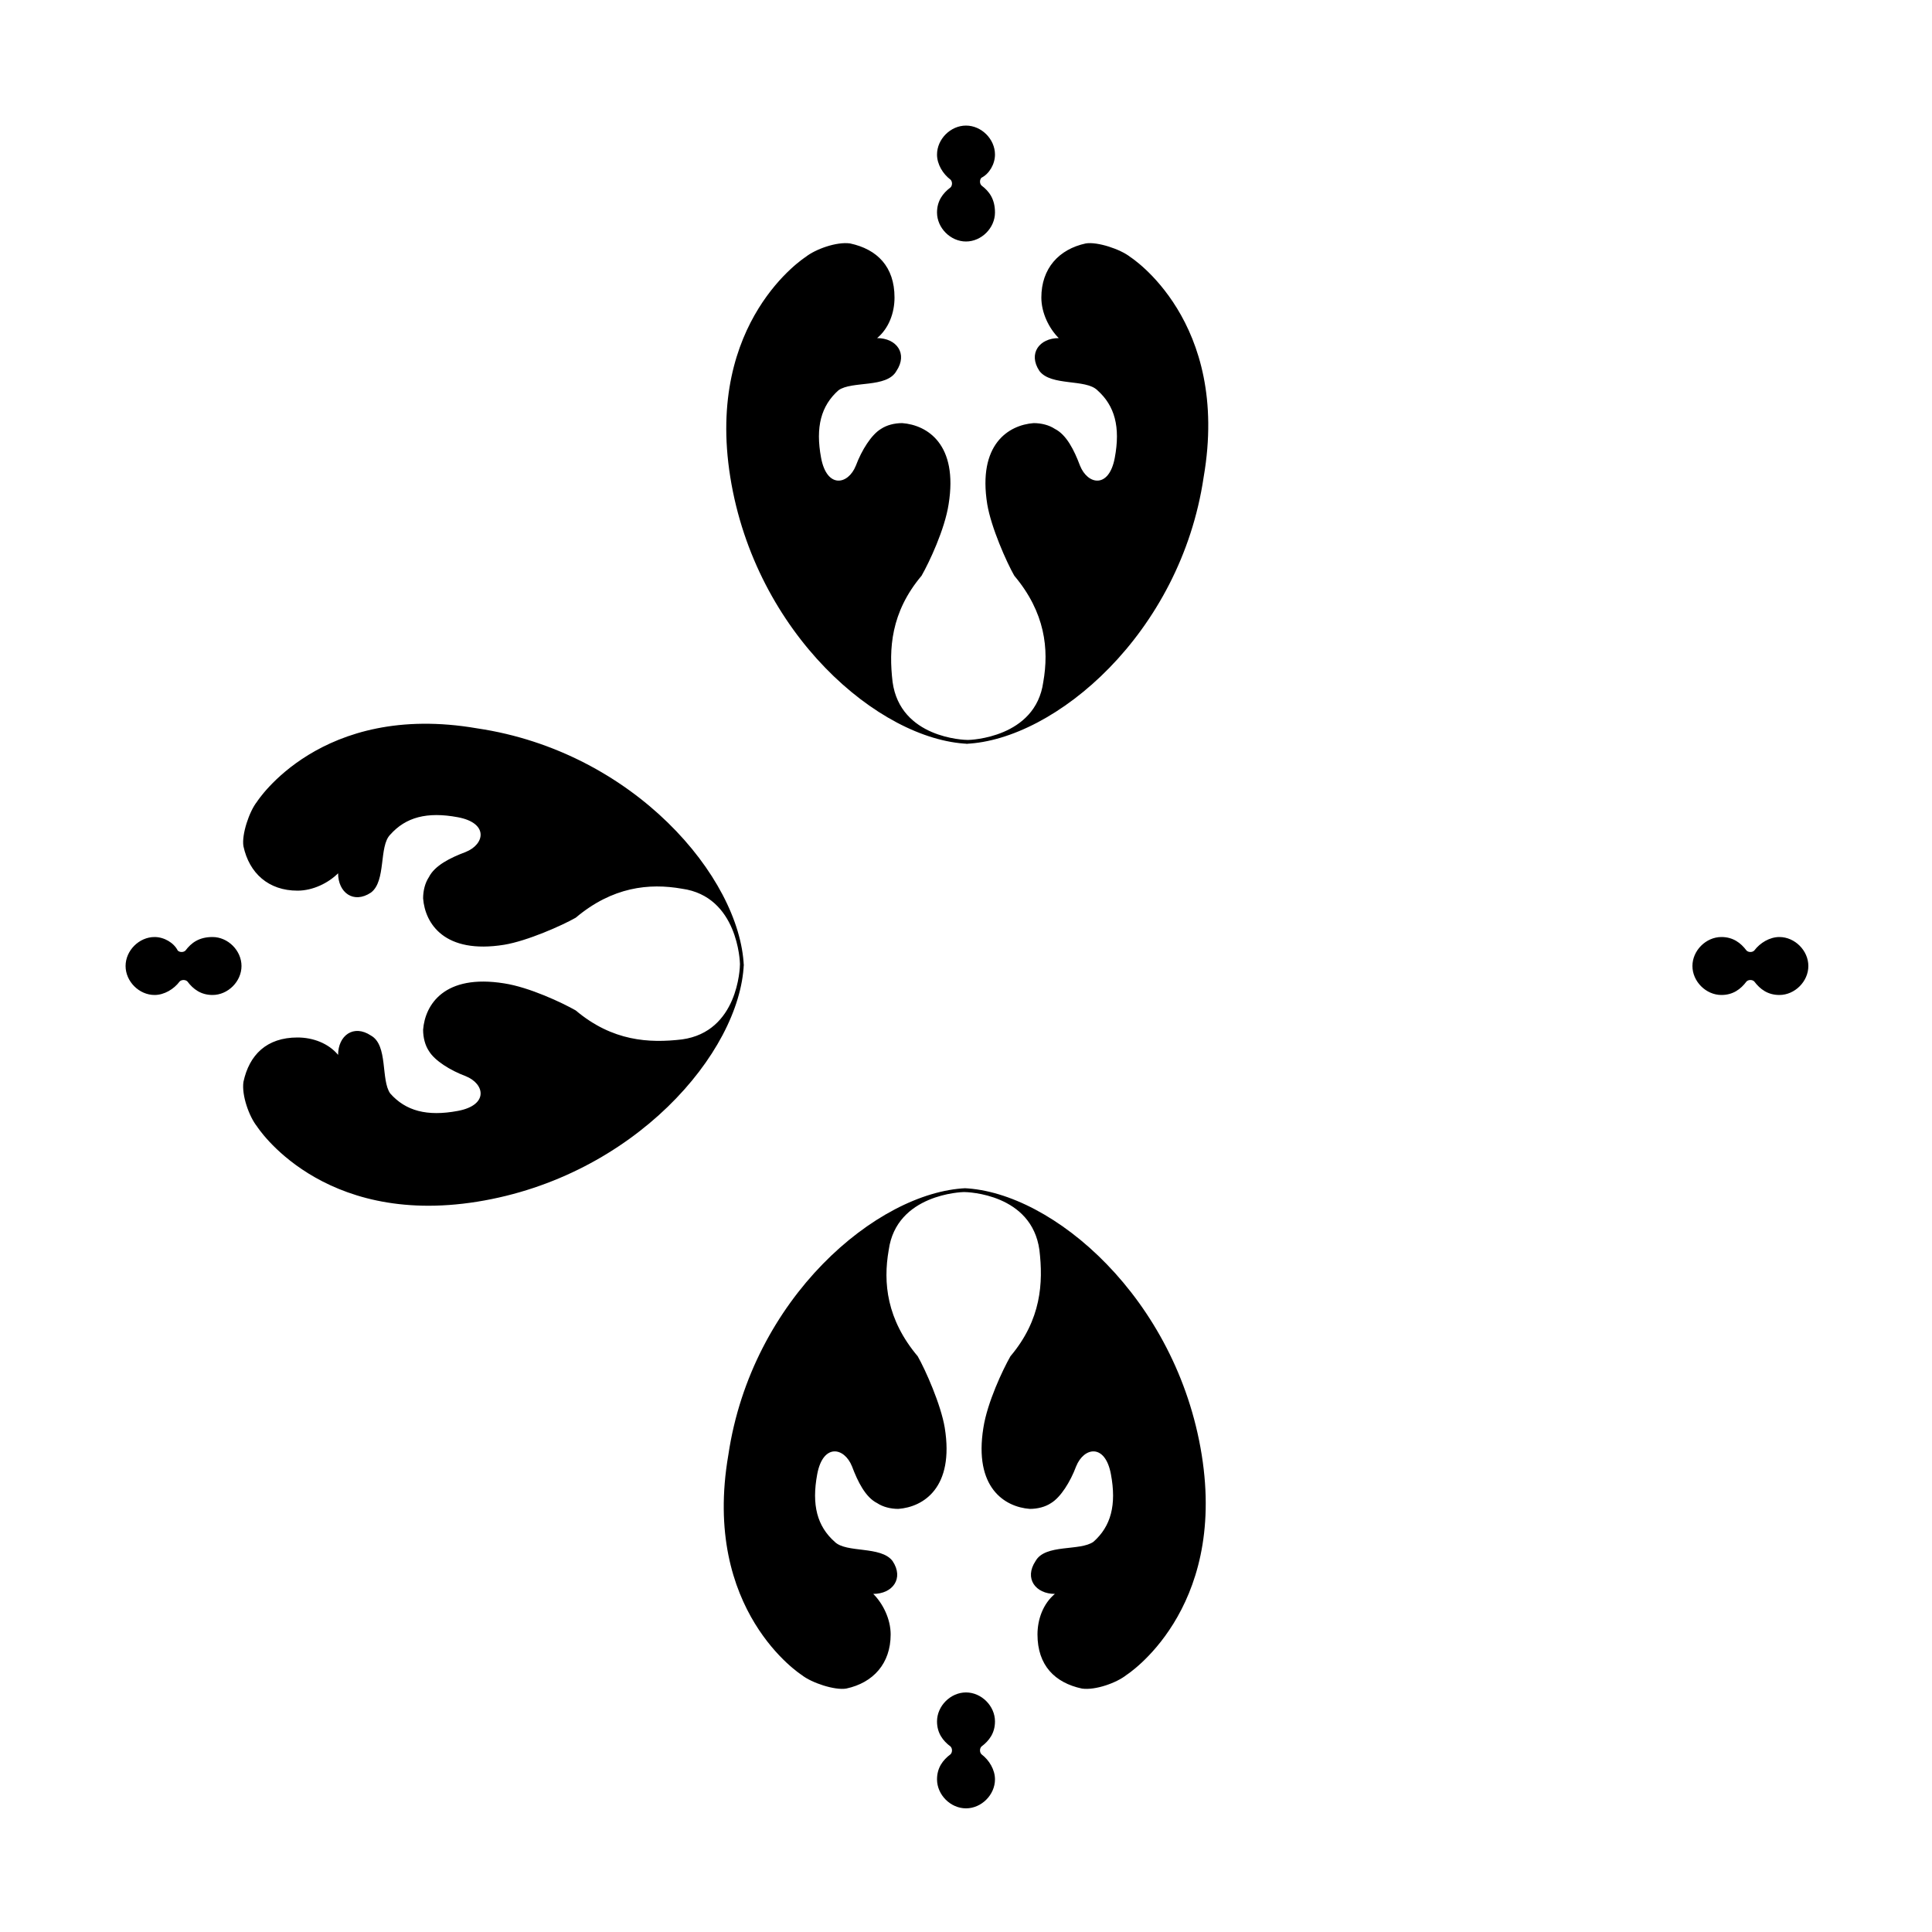 <?xml version="1.0" encoding="UTF-8"?>
<svg id="a" data-name="Layer 1" xmlns="http://www.w3.org/2000/svg" width="100" height="100" viewBox="0 0 100 100">
  <path d="M58.5,13.3h0c-.5-.4-1.7-.8-2.3-.7-1.4.3-2.3,1.3-2.3,2.8,0,.8.4,1.6.9,2.1-1,0-1.6.8-1,1.7.6.8,2.4.4,3,1,.9.8,1.2,1.9.9,3.5s-1.4,1.4-1.8.4c-.3-.8-.7-1.6-1.3-1.9-.3-.2-.7-.3-1.1-.3h0c-1.3.1-2.9,1.1-2.4,4.2.2,1.2,1,3,1.4,3.7,1.6,1.9,1.8,3.8,1.5,5.5-.4,2.9-3.8,3-3.9,3-.2,0-3.5-.1-3.9-3-.2-1.7-.1-3.6,1.5-5.5.4-.7,1.2-2.4,1.4-3.7.5-3.1-1.1-4.1-2.4-4.2h0c-.4,0-.8.1-1.1.3-.5.3-1,1.1-1.3,1.9-.4,1-1.5,1.2-1.8-.4s0-2.7.9-3.5c.7-.5,2.5-.1,3-1,.6-.9,0-1.7-1-1.7.6-.5.9-1.3.9-2.1,0-1.6-.9-2.5-2.3-2.8-.7-.1-1.8.3-2.3.7h0s-5.2,3.3-3.9,11.4,7.7,13.6,12.3,13.8h-.1c4.6-.2,11.1-5.7,12.3-13.8,1.4-8.1-3.8-11.4-3.8-11.4ZM50.8,9.6c-.1-.1-.1-.3,0-.4.4-.2.7-.7.7-1.2,0-.8-.7-1.5-1.5-1.5s-1.5.7-1.5,1.5c0,.5.3,1,.7,1.3.1.1.1.3,0,.4-.4.3-.7.7-.7,1.3,0,.8.7,1.5,1.5,1.5s1.5-.7,1.5-1.5c0-.7-.3-1.1-.7-1.4ZM41.5,86.7h0c.5.4,1.7.8,2.3.7,1.4-.3,2.3-1.3,2.3-2.8,0-.8-.4-1.6-.9-2.1,1,0,1.6-.8,1-1.7-.6-.8-2.4-.4-3-1-.9-.8-1.2-1.9-.9-3.5s1.4-1.4,1.8-.4c.3.8.7,1.6,1.3,1.9.3.2.7.3,1.1.3h0c1.3-.1,2.9-1.1,2.4-4.2-.2-1.2-1-3-1.4-3.7-1.6-1.9-1.8-3.8-1.5-5.5.4-2.9,3.8-3,3.9-3,.2,0,3.5.1,3.9,3,.2,1.7.1,3.6-1.5,5.5-.4.7-1.2,2.4-1.4,3.7-.5,3.1,1.1,4.1,2.4,4.2h0c.4,0,.8-.1,1.1-.3.5-.3,1-1.1,1.3-1.9.4-1,1.5-1.2,1.8.4s0,2.7-.9,3.5c-.7.5-2.5.1-3,1-.6.9,0,1.7,1,1.7-.6.5-.9,1.3-.9,2.1,0,1.6.9,2.5,2.3,2.8.7.1,1.8-.3,2.3-.7h0s5.2-3.3,3.9-11.4-7.7-13.6-12.3-13.8h.1c-4.6.2-11.1,5.7-12.3,13.8-1.4,8.1,3.8,11.4,3.8,11.4ZM49.2,90.4c.1.1.1.3,0,.4-.4.3-.7.7-.7,1.3,0,.8.7,1.5,1.5,1.5s1.5-.7,1.5-1.5c0-.5-.3-1-.7-1.3-.1-.1-.1-.3,0-.4.4-.3.7-.7.7-1.3,0-.8-.7-1.5-1.5-1.5s-1.5.7-1.5,1.5c0,.6.3,1,.7,1.3ZM90.4,50.8c.1-.1.3-.1.4,0,.3.4.7.7,1.3.7.8,0,1.5-.7,1.5-1.5s-.7-1.5-1.5-1.5c-.5,0-1,.3-1.3.7-.1.1-.3.1-.4,0-.3-.4-.7-.7-1.3-.7-.8,0-1.5.7-1.5,1.5s.7,1.5,1.5,1.5c.6,0,1-.3,1.3-.7ZM13.3,41.5h0c-.4.5-.8,1.7-.7,2.3.3,1.4,1.3,2.3,2.8,2.3.8,0,1.6-.4,2.1-.9,0,1,.8,1.6,1.7,1,.8-.6.4-2.4,1-3,.8-.9,1.9-1.2,3.5-.9s1.4,1.4.4,1.8c-.8.3-1.6.7-1.9,1.3-.2.3-.3.7-.3,1.1h0c.1,1.3,1.1,2.9,4.2,2.4,1.2-.2,3-1,3.7-1.4,1.9-1.6,3.8-1.8,5.5-1.5,2.9.4,3,3.8,3,3.9,0,.2-.1,3.5-3,3.9-1.7.2-3.6.1-5.5-1.5-.7-.4-2.4-1.2-3.7-1.4-3.1-.5-4.1,1.1-4.2,2.4h0c0,.4.1.8.3,1.1.3.5,1.1,1,1.9,1.3,1,.4,1.2,1.5-.4,1.8s-2.7,0-3.5-.9c-.5-.7-.1-2.5-1-3-.9-.6-1.7,0-1.7,1-.5-.6-1.3-.9-2.1-.9-1.6,0-2.5.9-2.8,2.3-.1.7.3,1.8.7,2.3h0s3.3,5.2,11.4,3.9,13.6-7.7,13.8-12.3v.1c-.2-4.6-5.7-11.1-13.8-12.3-8.1-1.4-11.4,3.8-11.4,3.8ZM9.6,49.2c-.1.1-.3.1-.4,0-.2-.4-.7-.7-1.2-.7-.8,0-1.5.7-1.5,1.5s.7,1.5,1.5,1.5c.5,0,1-.3,1.3-.7.1-.1.3-.1.4,0,.3.4.7.7,1.3.7.8,0,1.5-.7,1.5-1.5s-.7-1.5-1.5-1.5c-.7,0-1.1.3-1.4.7Z"/>
</svg>